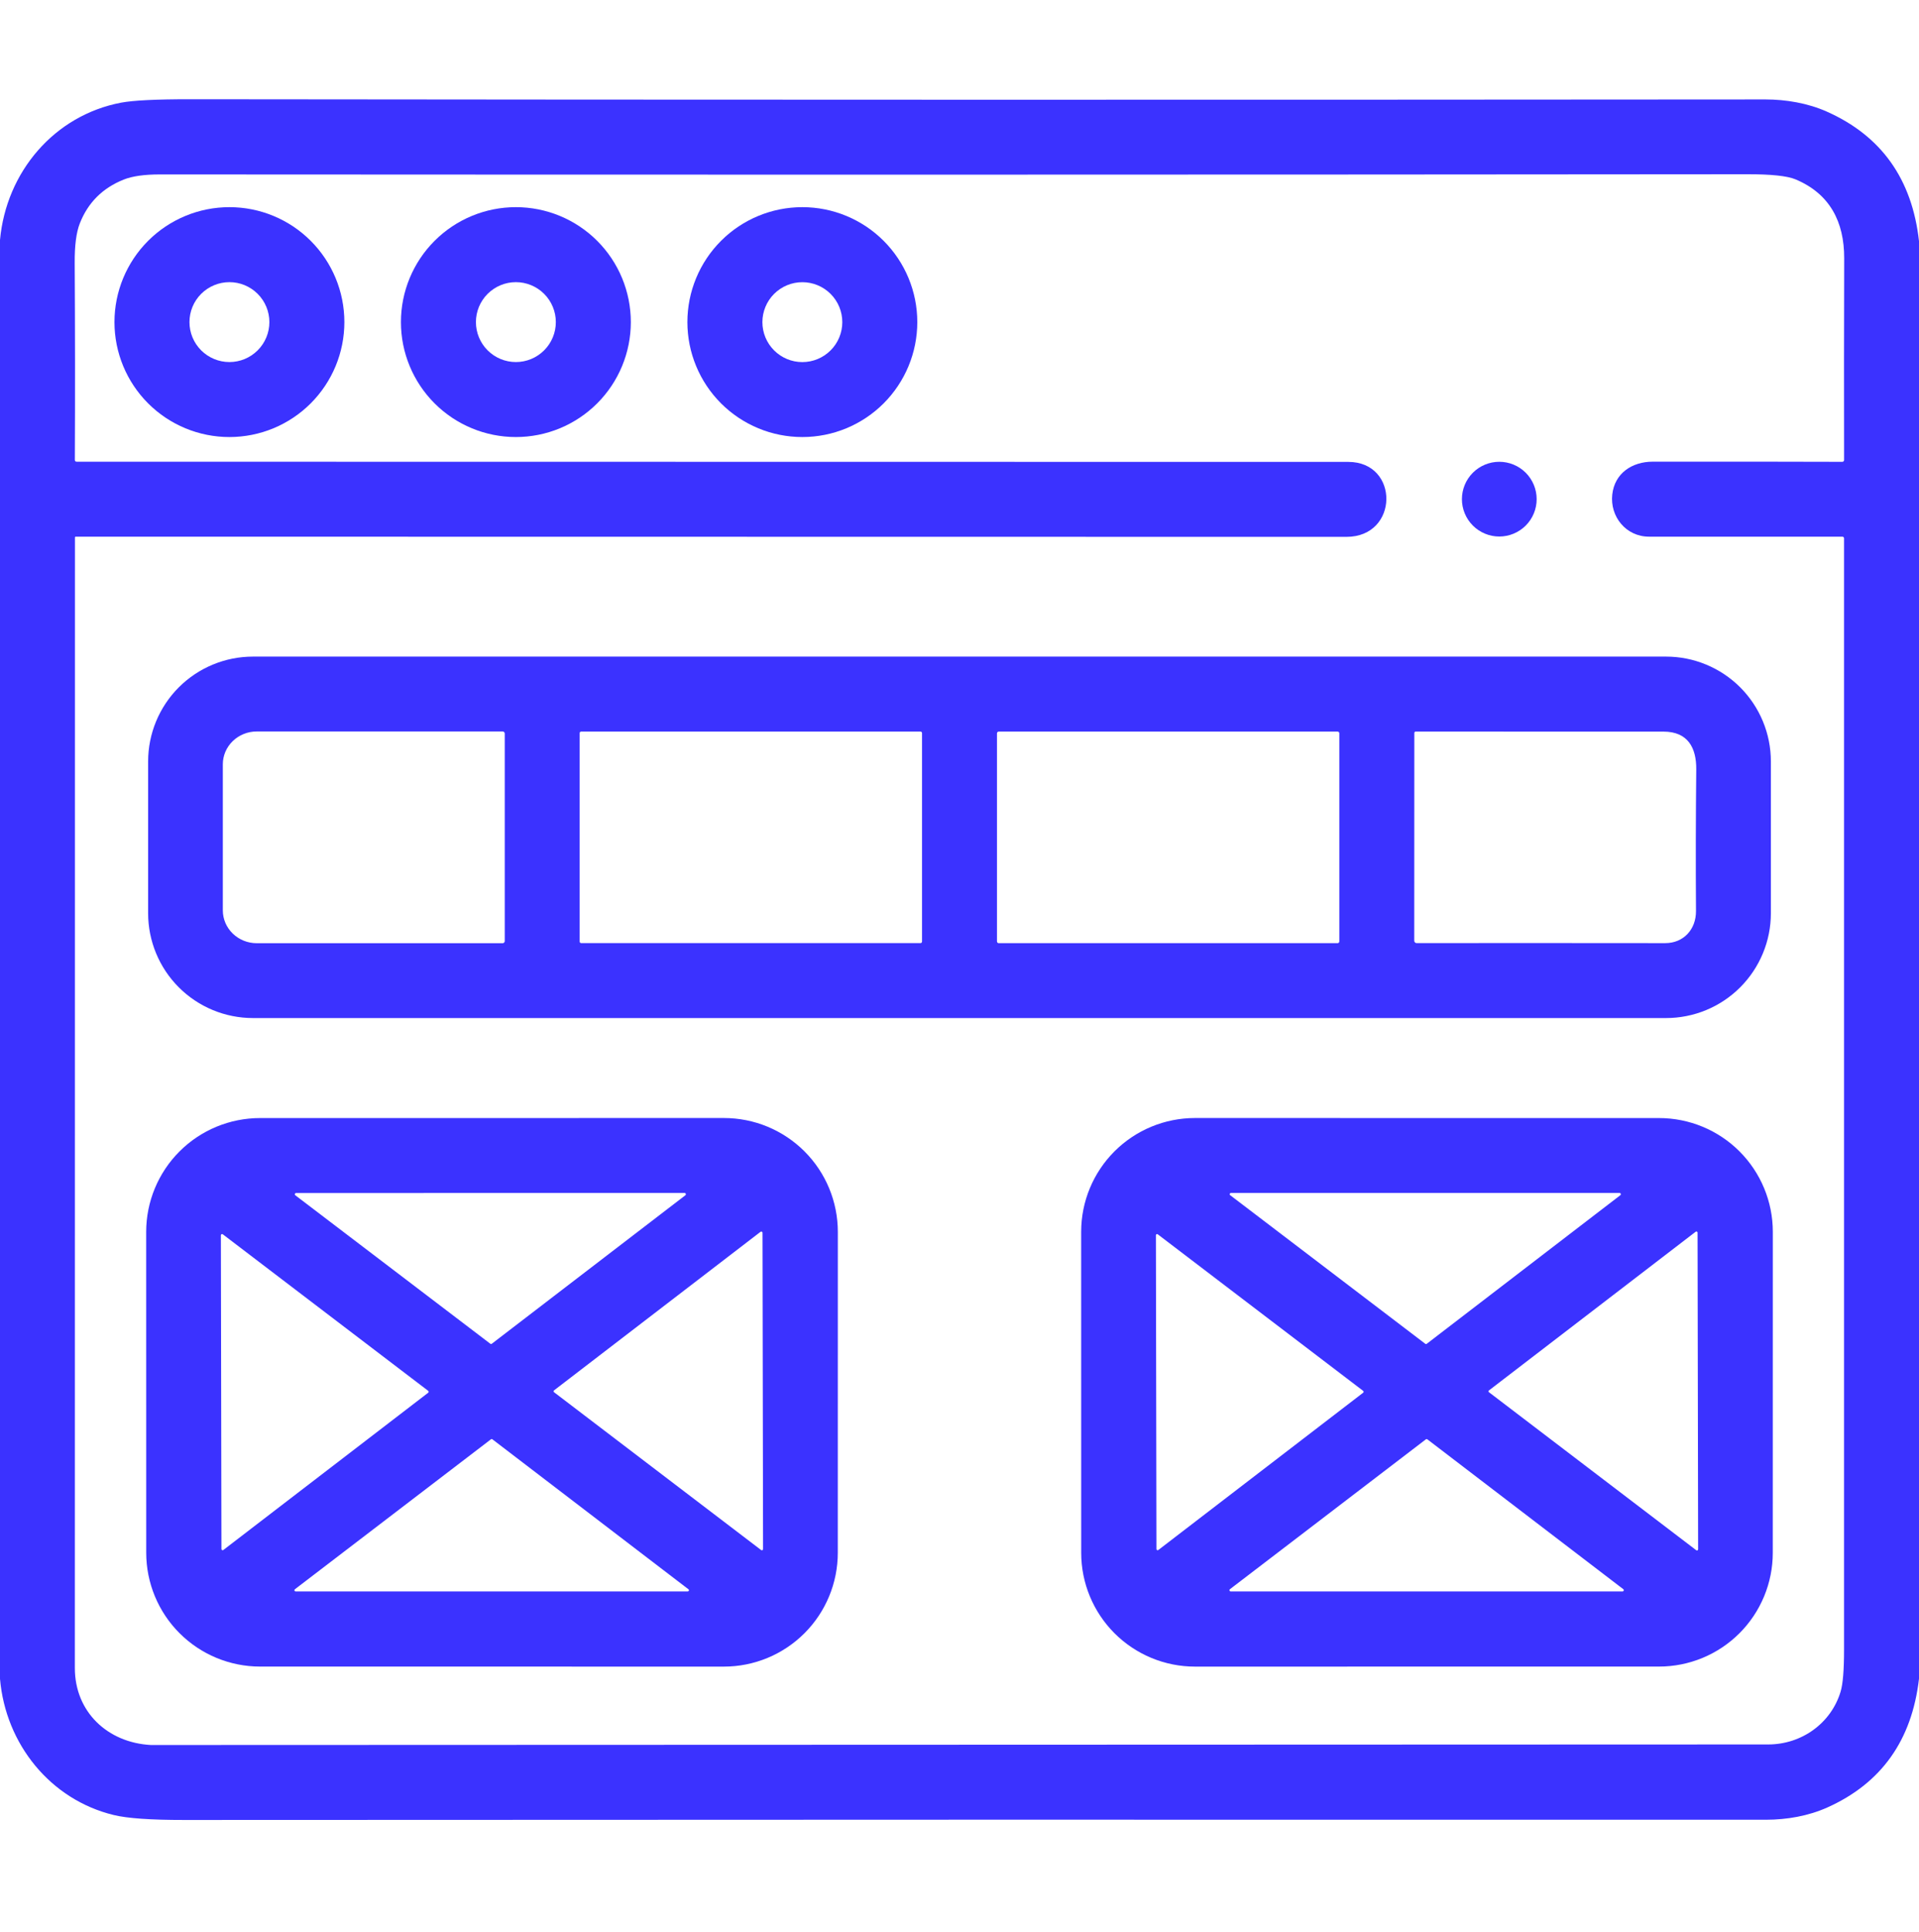 <svg width="150" height="151" viewBox="0 0 150 151" fill="none" xmlns="http://www.w3.org/2000/svg">
<g id="layout_3159260 1">
<path id="Vector" d="M150 18.85V131.221C149.445 136.035 147.059 139.39 142.84 141.284C141.354 141.952 139.664 142.245 138.05 142.245C96.931 142.234 55.709 142.24 14.385 142.263C11.785 142.265 9.953 142.136 8.889 141.876C3.949 140.678 0.439 136.342 0 131.23V18.759C0.489 13.424 4.26 9.012 9.466 8.025C10.417 7.845 12.22 7.756 14.874 7.758C54.813 7.803 95.856 7.808 138 7.773C139.594 7.773 141.311 8.066 142.775 8.716C147.051 10.611 149.459 13.989 150 18.85ZM128.9 41.95C127.081 41.95 125.839 40.365 126.023 38.663C126.205 36.993 127.57 36.088 129.188 36.088C134.795 36.082 139.734 36.086 144.006 36.1C144.042 36.1 144.077 36.085 144.103 36.06C144.129 36.034 144.144 35.999 144.144 35.962C144.134 30.837 144.137 25.577 144.152 20.183C144.158 17.335 143.027 15.138 140.338 14.016C139.697 13.75 138.444 13.618 136.579 13.62C96.061 13.658 54.71 13.662 12.524 13.635C11.292 13.633 10.339 13.768 9.665 14.039C8.013 14.7 6.869 15.845 6.234 17.476C5.961 18.177 5.829 19.204 5.839 20.558C5.87 25.779 5.874 30.907 5.851 35.942C5.849 36.041 5.898 36.091 6 36.091C39.119 36.091 72.251 36.096 105.396 36.106C109.397 36.109 109.362 41.965 105.249 41.965C72.147 41.955 39.039 41.95 5.924 41.95C5.881 41.95 5.859 41.972 5.859 42.015C5.859 71.462 5.856 100.919 5.851 130.386C5.851 133.828 8.423 136.222 11.792 136.404C11.806 136.406 53.944 136.391 138.208 136.36C140.821 136.36 143.127 134.707 143.871 132.235C144.051 131.639 144.141 130.543 144.141 128.948C144.141 99.985 144.141 71.028 144.141 42.077C144.141 42.043 144.127 42.011 144.103 41.987C144.079 41.964 144.046 41.95 144.012 41.95C138.502 41.952 133.465 41.952 128.9 41.95Z" fill="#3B32FF"/>
<path id="Vector_2" d="M26.918 25.178C26.918 27.561 25.971 29.846 24.286 31.532C22.601 33.217 20.316 34.163 17.933 34.163C15.55 34.163 13.264 33.217 11.579 31.532C9.894 29.846 8.947 27.561 8.947 25.178C8.947 22.795 9.894 20.509 11.579 18.824C13.264 17.139 15.55 16.193 17.933 16.193C20.316 16.193 22.601 17.139 24.286 18.824C25.971 20.509 26.918 22.795 26.918 25.178ZM21.056 25.178C21.056 24.35 20.727 23.555 20.141 22.97C19.555 22.384 18.761 22.055 17.933 22.055C17.523 22.055 17.116 22.136 16.738 22.293C16.359 22.45 16.014 22.68 15.724 22.97C15.434 23.26 15.204 23.604 15.047 23.983C14.89 24.362 14.81 24.768 14.81 25.178C14.81 25.588 14.89 25.994 15.047 26.373C15.204 26.752 15.434 27.096 15.724 27.386C16.014 27.676 16.359 27.906 16.738 28.063C17.116 28.22 17.523 28.301 17.933 28.301C18.761 28.301 19.555 27.972 20.141 27.386C20.727 26.801 21.056 26.006 21.056 25.178Z" fill="#3B32FF"/>
<path id="Vector_3" d="M49.31 25.178C49.31 26.358 49.077 27.526 48.626 28.616C48.174 29.707 47.512 30.697 46.678 31.532C45.843 32.366 44.853 33.028 43.763 33.479C42.673 33.931 41.504 34.163 40.324 34.163C37.941 34.163 35.656 33.217 33.971 31.532C32.285 29.846 31.339 27.561 31.339 25.178C31.339 22.795 32.285 20.509 33.971 18.824C35.656 17.139 37.941 16.193 40.324 16.193C41.504 16.193 42.673 16.425 43.763 16.877C44.853 17.328 45.843 17.99 46.678 18.824C47.512 19.659 48.174 20.649 48.626 21.739C49.077 22.83 49.31 23.998 49.31 25.178ZM43.447 25.178C43.447 24.768 43.367 24.362 43.209 23.983C43.053 23.604 42.822 23.26 42.532 22.97C42.242 22.68 41.898 22.45 41.519 22.293C41.141 22.136 40.734 22.055 40.324 22.055C39.496 22.055 38.702 22.384 38.116 22.97C37.53 23.555 37.201 24.35 37.201 25.178C37.201 26.006 37.53 26.801 38.116 27.386C38.702 27.972 39.496 28.301 40.324 28.301C40.734 28.301 41.141 28.22 41.519 28.063C41.898 27.906 42.242 27.676 42.532 27.386C42.822 27.096 43.053 26.752 43.209 26.373C43.367 25.994 43.447 25.588 43.447 25.178Z" fill="#3B32FF"/>
<path id="Vector_4" d="M71.701 25.178C71.701 27.561 70.754 29.846 69.069 31.532C67.384 33.217 65.099 34.163 62.716 34.163C60.333 34.163 58.047 33.217 56.362 31.532C54.677 29.846 53.73 27.561 53.73 25.178C53.73 22.795 54.677 20.509 56.362 18.824C58.047 17.139 60.333 16.193 62.716 16.193C65.099 16.193 67.384 17.139 69.069 18.824C70.754 20.509 71.701 22.795 71.701 25.178ZM65.839 25.181C65.839 24.771 65.758 24.365 65.601 23.986C65.444 23.607 65.214 23.263 64.924 22.973C64.634 22.683 64.29 22.453 63.911 22.296C63.532 22.139 63.126 22.058 62.716 22.058C62.306 22.058 61.9 22.139 61.521 22.296C61.142 22.453 60.797 22.683 60.508 22.973C60.218 23.263 59.987 23.607 59.831 23.986C59.674 24.365 59.593 24.771 59.593 25.181C59.593 26.009 59.922 26.804 60.508 27.389C61.093 27.975 61.888 28.304 62.716 28.304C63.544 28.304 64.338 27.975 64.924 27.389C65.51 26.804 65.839 26.009 65.839 25.181Z" fill="#3B32FF"/>
<path id="Vector_5" d="M120.114 39.018C120.114 39.792 119.807 40.535 119.259 41.083C118.711 41.631 117.968 41.939 117.193 41.939C116.419 41.939 115.676 41.631 115.128 41.083C114.58 40.535 114.272 39.792 114.272 39.018C114.272 38.243 114.58 37.5 115.128 36.952C115.676 36.405 116.419 36.097 117.193 36.097C117.968 36.097 118.711 36.405 119.259 36.952C119.807 37.5 120.114 38.243 120.114 39.018Z" fill="#3B32FF"/>
<path id="Vector_6" d="M138.422 71.385C138.422 72.461 138.21 73.527 137.798 74.521C137.386 75.515 136.783 76.418 136.022 77.179C135.261 77.94 134.358 78.544 133.363 78.956C132.369 79.367 131.304 79.579 130.228 79.579H19.773C17.599 79.579 15.515 78.716 13.978 77.179C12.441 75.642 11.578 73.558 11.578 71.385V59.52C11.578 58.444 11.79 57.378 12.202 56.384C12.614 55.39 13.217 54.486 13.978 53.725C14.739 52.965 15.642 52.361 16.637 51.949C17.631 51.537 18.696 51.325 19.773 51.325H130.228C131.304 51.325 132.369 51.537 133.363 51.949C134.358 52.361 135.261 52.965 136.022 53.725C136.783 54.486 137.386 55.39 137.798 56.384C138.21 57.378 138.422 58.444 138.422 59.52V71.385ZM72.07 57.302C72.07 57.271 72.058 57.241 72.036 57.219C72.014 57.197 71.984 57.185 71.953 57.185H45.428C45.397 57.185 45.367 57.197 45.345 57.219C45.323 57.241 45.31 57.271 45.31 57.302V73.603C45.31 73.634 45.323 73.664 45.345 73.686C45.367 73.708 45.397 73.72 45.428 73.72H71.953C71.984 73.72 72.014 73.708 72.036 73.686C72.058 73.664 72.07 73.634 72.07 73.603V57.302ZM104.689 57.322C104.689 57.304 104.686 57.286 104.679 57.27C104.672 57.253 104.662 57.238 104.649 57.225C104.636 57.212 104.621 57.202 104.604 57.195C104.588 57.188 104.57 57.185 104.552 57.185H78.067C78.049 57.185 78.031 57.188 78.015 57.195C77.998 57.202 77.983 57.212 77.97 57.225C77.957 57.238 77.947 57.253 77.94 57.27C77.933 57.286 77.93 57.304 77.93 57.322V73.588C77.93 73.625 77.944 73.66 77.97 73.686C77.996 73.711 78.031 73.726 78.067 73.726H104.552C104.588 73.726 104.623 73.711 104.649 73.686C104.675 73.66 104.689 73.625 104.689 73.588V57.322ZM130.154 73.723C131.596 73.726 132.58 72.648 132.568 71.209C132.543 67.535 132.55 63.849 132.589 60.15C132.606 58.439 131.924 57.191 130.031 57.188C123.523 57.186 117.065 57.185 110.657 57.185C110.629 57.185 110.602 57.196 110.583 57.216C110.563 57.236 110.552 57.262 110.552 57.29L110.546 73.535C110.546 73.584 110.565 73.631 110.599 73.666C110.633 73.701 110.679 73.72 110.728 73.72C116.667 73.714 123.143 73.715 130.154 73.723ZM39.454 73.565V57.34C39.454 57.297 39.437 57.255 39.406 57.224C39.375 57.193 39.334 57.176 39.29 57.176H20.071C19.367 57.176 18.692 57.447 18.194 57.929C17.697 58.41 17.417 59.064 17.417 59.745V71.159C17.417 71.841 17.697 72.494 18.194 72.976C18.692 73.458 19.367 73.729 20.071 73.729H39.29C39.334 73.729 39.375 73.712 39.406 73.681C39.437 73.65 39.454 73.608 39.454 73.565Z" fill="#3B32FF"/>
<path id="Vector_7" d="M56.587 130.275L20.329 130.272C17.969 130.272 15.705 129.334 14.036 127.665C12.366 125.996 11.429 123.732 11.429 121.371L11.426 96.296C11.426 93.936 12.364 91.672 14.033 90.003C15.702 88.334 17.966 87.396 20.326 87.396L56.59 87.393C58.95 87.393 61.214 88.331 62.883 90C64.552 91.669 65.49 93.933 65.49 96.293L65.487 121.374C65.487 123.735 64.55 125.999 62.88 127.668C61.211 129.337 58.947 130.275 56.587 130.275ZM53.572 93.431C53.589 93.418 53.601 93.401 53.607 93.381C53.613 93.361 53.613 93.339 53.606 93.319C53.599 93.3 53.586 93.282 53.569 93.27C53.552 93.258 53.532 93.252 53.511 93.252L23.148 93.255C23.127 93.255 23.106 93.261 23.089 93.273C23.072 93.285 23.059 93.302 23.052 93.322C23.046 93.342 23.045 93.364 23.051 93.383C23.057 93.403 23.069 93.421 23.086 93.434L38.323 105.035C38.341 105.049 38.362 105.057 38.385 105.057C38.407 105.057 38.429 105.049 38.446 105.035L53.572 93.431ZM59.493 121.163C59.507 121.174 59.524 121.181 59.541 121.183C59.559 121.185 59.577 121.182 59.592 121.175C59.608 121.167 59.622 121.155 59.631 121.14C59.641 121.125 59.645 121.108 59.645 121.09L59.602 96.364C59.602 96.346 59.598 96.328 59.588 96.312C59.579 96.297 59.566 96.285 59.55 96.277C59.534 96.269 59.516 96.265 59.498 96.267C59.48 96.269 59.463 96.276 59.449 96.287L43.31 108.68C43.298 108.689 43.289 108.7 43.282 108.713C43.276 108.726 43.273 108.74 43.273 108.755C43.273 108.769 43.276 108.783 43.282 108.796C43.289 108.809 43.298 108.821 43.31 108.829L59.493 121.163ZM17.417 96.484C17.403 96.473 17.387 96.466 17.369 96.464C17.352 96.462 17.334 96.465 17.318 96.472C17.302 96.48 17.288 96.492 17.279 96.507C17.27 96.522 17.265 96.539 17.265 96.557L17.309 121.084C17.308 121.102 17.313 121.119 17.322 121.134C17.331 121.149 17.344 121.161 17.36 121.168C17.375 121.176 17.393 121.18 17.41 121.178C17.427 121.177 17.444 121.171 17.458 121.16L33.469 108.867C33.48 108.859 33.49 108.847 33.496 108.834C33.502 108.821 33.506 108.807 33.506 108.793C33.506 108.778 33.502 108.764 33.496 108.751C33.49 108.738 33.48 108.727 33.469 108.718L17.417 96.484ZM23.048 124.231C23.033 124.243 23.022 124.259 23.016 124.278C23.011 124.297 23.012 124.317 23.018 124.335C23.024 124.353 23.036 124.369 23.052 124.38C23.068 124.392 23.087 124.398 23.106 124.398H53.757C53.776 124.398 53.795 124.392 53.811 124.38C53.827 124.369 53.839 124.353 53.845 124.335C53.852 124.317 53.852 124.297 53.847 124.278C53.842 124.259 53.831 124.243 53.815 124.231L38.487 112.506C38.471 112.494 38.452 112.488 38.432 112.488C38.412 112.488 38.392 112.494 38.376 112.506L23.048 124.231Z" fill="#3B32FF"/>
<path id="Vector_8" d="M129.677 130.272L93.407 130.275C91.048 130.275 88.786 129.338 87.118 127.67C85.45 126.001 84.513 123.739 84.513 121.38L84.51 96.287C84.51 93.928 85.447 91.666 87.115 89.998C88.783 88.33 91.045 87.393 93.404 87.393L129.68 87.396C132.039 87.396 134.301 88.333 135.969 90.001C137.637 91.669 138.574 93.931 138.574 96.29L138.571 121.377C138.571 122.545 138.341 123.702 137.894 124.781C137.447 125.86 136.792 126.841 135.966 127.667C135.14 128.493 134.16 129.148 133.081 129.595C132.001 130.042 130.845 130.272 129.677 130.272ZM126.656 93.425C126.672 93.413 126.684 93.396 126.689 93.376C126.695 93.357 126.695 93.337 126.688 93.318C126.682 93.299 126.67 93.282 126.653 93.271C126.637 93.259 126.618 93.252 126.598 93.252H96.217C96.197 93.252 96.177 93.259 96.161 93.271C96.145 93.282 96.133 93.299 96.126 93.318C96.12 93.337 96.119 93.357 96.125 93.376C96.131 93.396 96.142 93.413 96.158 93.425L111.407 105.041C111.424 105.054 111.445 105.061 111.466 105.061C111.487 105.061 111.508 105.054 111.524 105.041L126.656 93.425ZM132.589 121.178C132.602 121.188 132.619 121.195 132.636 121.197C132.653 121.198 132.67 121.195 132.685 121.187C132.7 121.18 132.713 121.168 132.722 121.153C132.731 121.139 132.736 121.122 132.735 121.105L132.691 96.352C132.691 96.335 132.686 96.319 132.677 96.304C132.668 96.29 132.655 96.279 132.64 96.271C132.625 96.264 132.608 96.261 132.591 96.263C132.574 96.265 132.558 96.271 132.545 96.281L116.385 108.686C116.374 108.694 116.365 108.706 116.359 108.718C116.354 108.731 116.351 108.744 116.351 108.758C116.351 108.772 116.355 108.786 116.361 108.798C116.367 108.81 116.377 108.821 116.388 108.829L132.589 121.178ZM90.498 96.484C90.485 96.473 90.469 96.467 90.452 96.465C90.435 96.463 90.418 96.466 90.403 96.474C90.388 96.481 90.375 96.492 90.366 96.506C90.357 96.521 90.352 96.537 90.352 96.554L90.395 121.087C90.395 121.104 90.4 121.121 90.409 121.136C90.418 121.15 90.43 121.162 90.446 121.17C90.461 121.178 90.478 121.181 90.495 121.179C90.512 121.177 90.528 121.171 90.542 121.16L106.553 108.865C106.564 108.856 106.573 108.845 106.579 108.833C106.585 108.82 106.588 108.807 106.588 108.793C106.588 108.779 106.585 108.765 106.579 108.753C106.573 108.74 106.564 108.729 106.553 108.721L90.498 96.484ZM96.141 124.222C96.124 124.235 96.112 124.252 96.106 124.272C96.1 124.292 96.1 124.314 96.107 124.333C96.114 124.353 96.127 124.37 96.144 124.382C96.161 124.394 96.181 124.401 96.202 124.401H126.823C126.844 124.401 126.865 124.394 126.882 124.382C126.899 124.37 126.912 124.353 126.918 124.333C126.925 124.314 126.926 124.292 126.92 124.272C126.914 124.252 126.901 124.235 126.885 124.222L111.574 112.512C111.557 112.498 111.535 112.491 111.513 112.491C111.49 112.491 111.469 112.498 111.451 112.512L96.141 124.222Z" fill="#3B32FF"/>
</g>
</svg>
